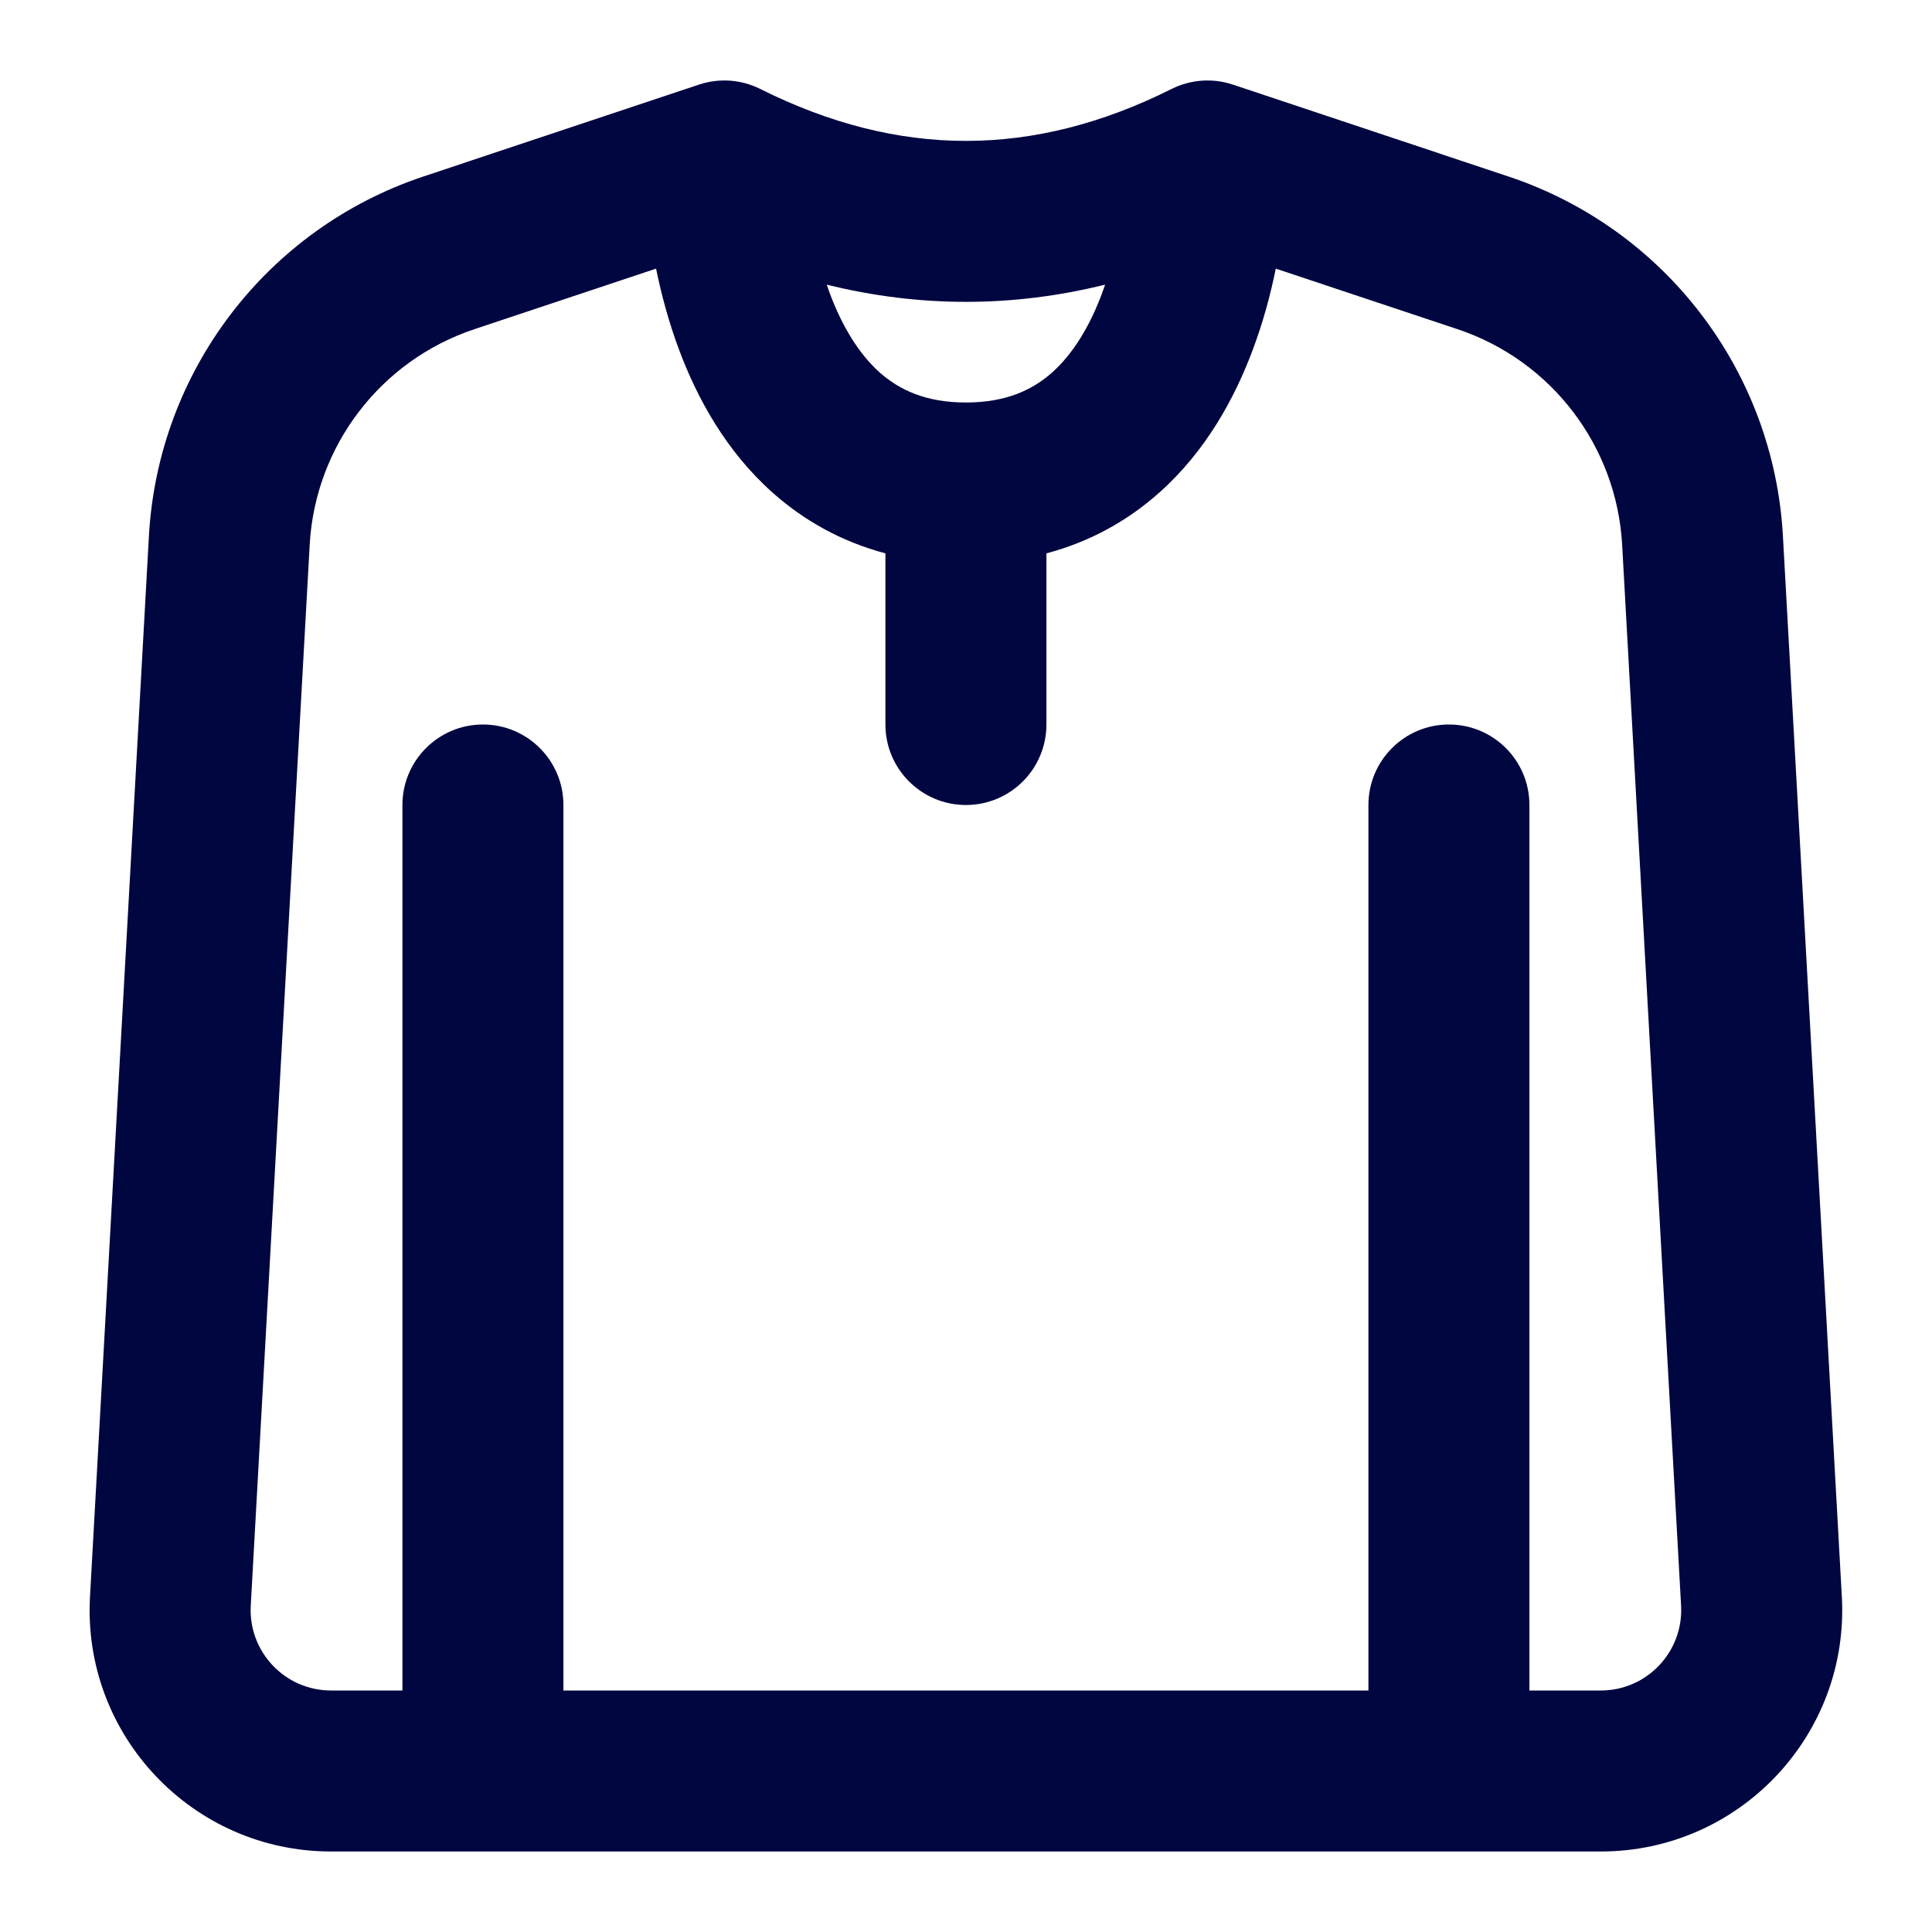 <svg width="24" height="24" viewBox="0 0 24 24" fill="none" xmlns="http://www.w3.org/2000/svg">
<path fill-rule="evenodd" clip-rule="evenodd" d="M14.552 1.106C14.789 0.987 15.064 0.967 15.315 1.051L18.737 2.192C20.683 2.84 22.035 4.611 22.148 6.658L22.88 19.834C22.976 21.553 21.607 23 19.885 23H4.113C2.391 23 1.022 21.553 1.118 19.834L1.85 6.658C1.964 4.611 3.316 2.84 5.261 2.192L8.683 1.051C8.934 0.967 9.209 0.987 9.446 1.106C11.165 1.965 12.834 1.965 14.552 1.106ZM13.728 3.536C12.578 3.821 11.421 3.821 10.27 3.536C10.283 3.574 10.296 3.611 10.31 3.649C10.463 4.056 10.669 4.396 10.929 4.628C11.169 4.84 11.495 5 11.999 5C12.503 5 12.83 4.84 13.069 4.628C13.329 4.396 13.535 4.057 13.688 3.649C13.702 3.611 13.715 3.574 13.728 3.536ZM8.15 3.337C8.214 3.65 8.305 3.998 8.438 4.351C8.66 4.944 9.017 5.604 9.6 6.122C9.987 6.466 10.453 6.729 10.999 6.874V9C10.999 9.552 11.447 10 11.999 10C12.552 10 12.999 9.552 12.999 9V6.874C13.546 6.729 14.011 6.466 14.398 6.122C14.982 5.604 15.338 4.943 15.56 4.351C15.693 3.998 15.785 3.65 15.848 3.337L18.105 4.089C19.272 4.478 20.083 5.541 20.151 6.769L20.883 19.945C20.915 20.518 20.459 21 19.885 21H18.999V10C18.999 9.448 18.552 9 17.999 9C17.447 9 16.999 9.448 16.999 10V21H6.999V10C6.999 9.448 6.551 9 5.999 9C5.447 9 4.999 9.448 4.999 10V21H4.113C3.539 21 3.083 20.518 3.115 19.945L3.847 6.769C3.915 5.541 4.726 4.478 5.894 4.089L8.15 3.337Z" fill="#000640"/>
</svg>
